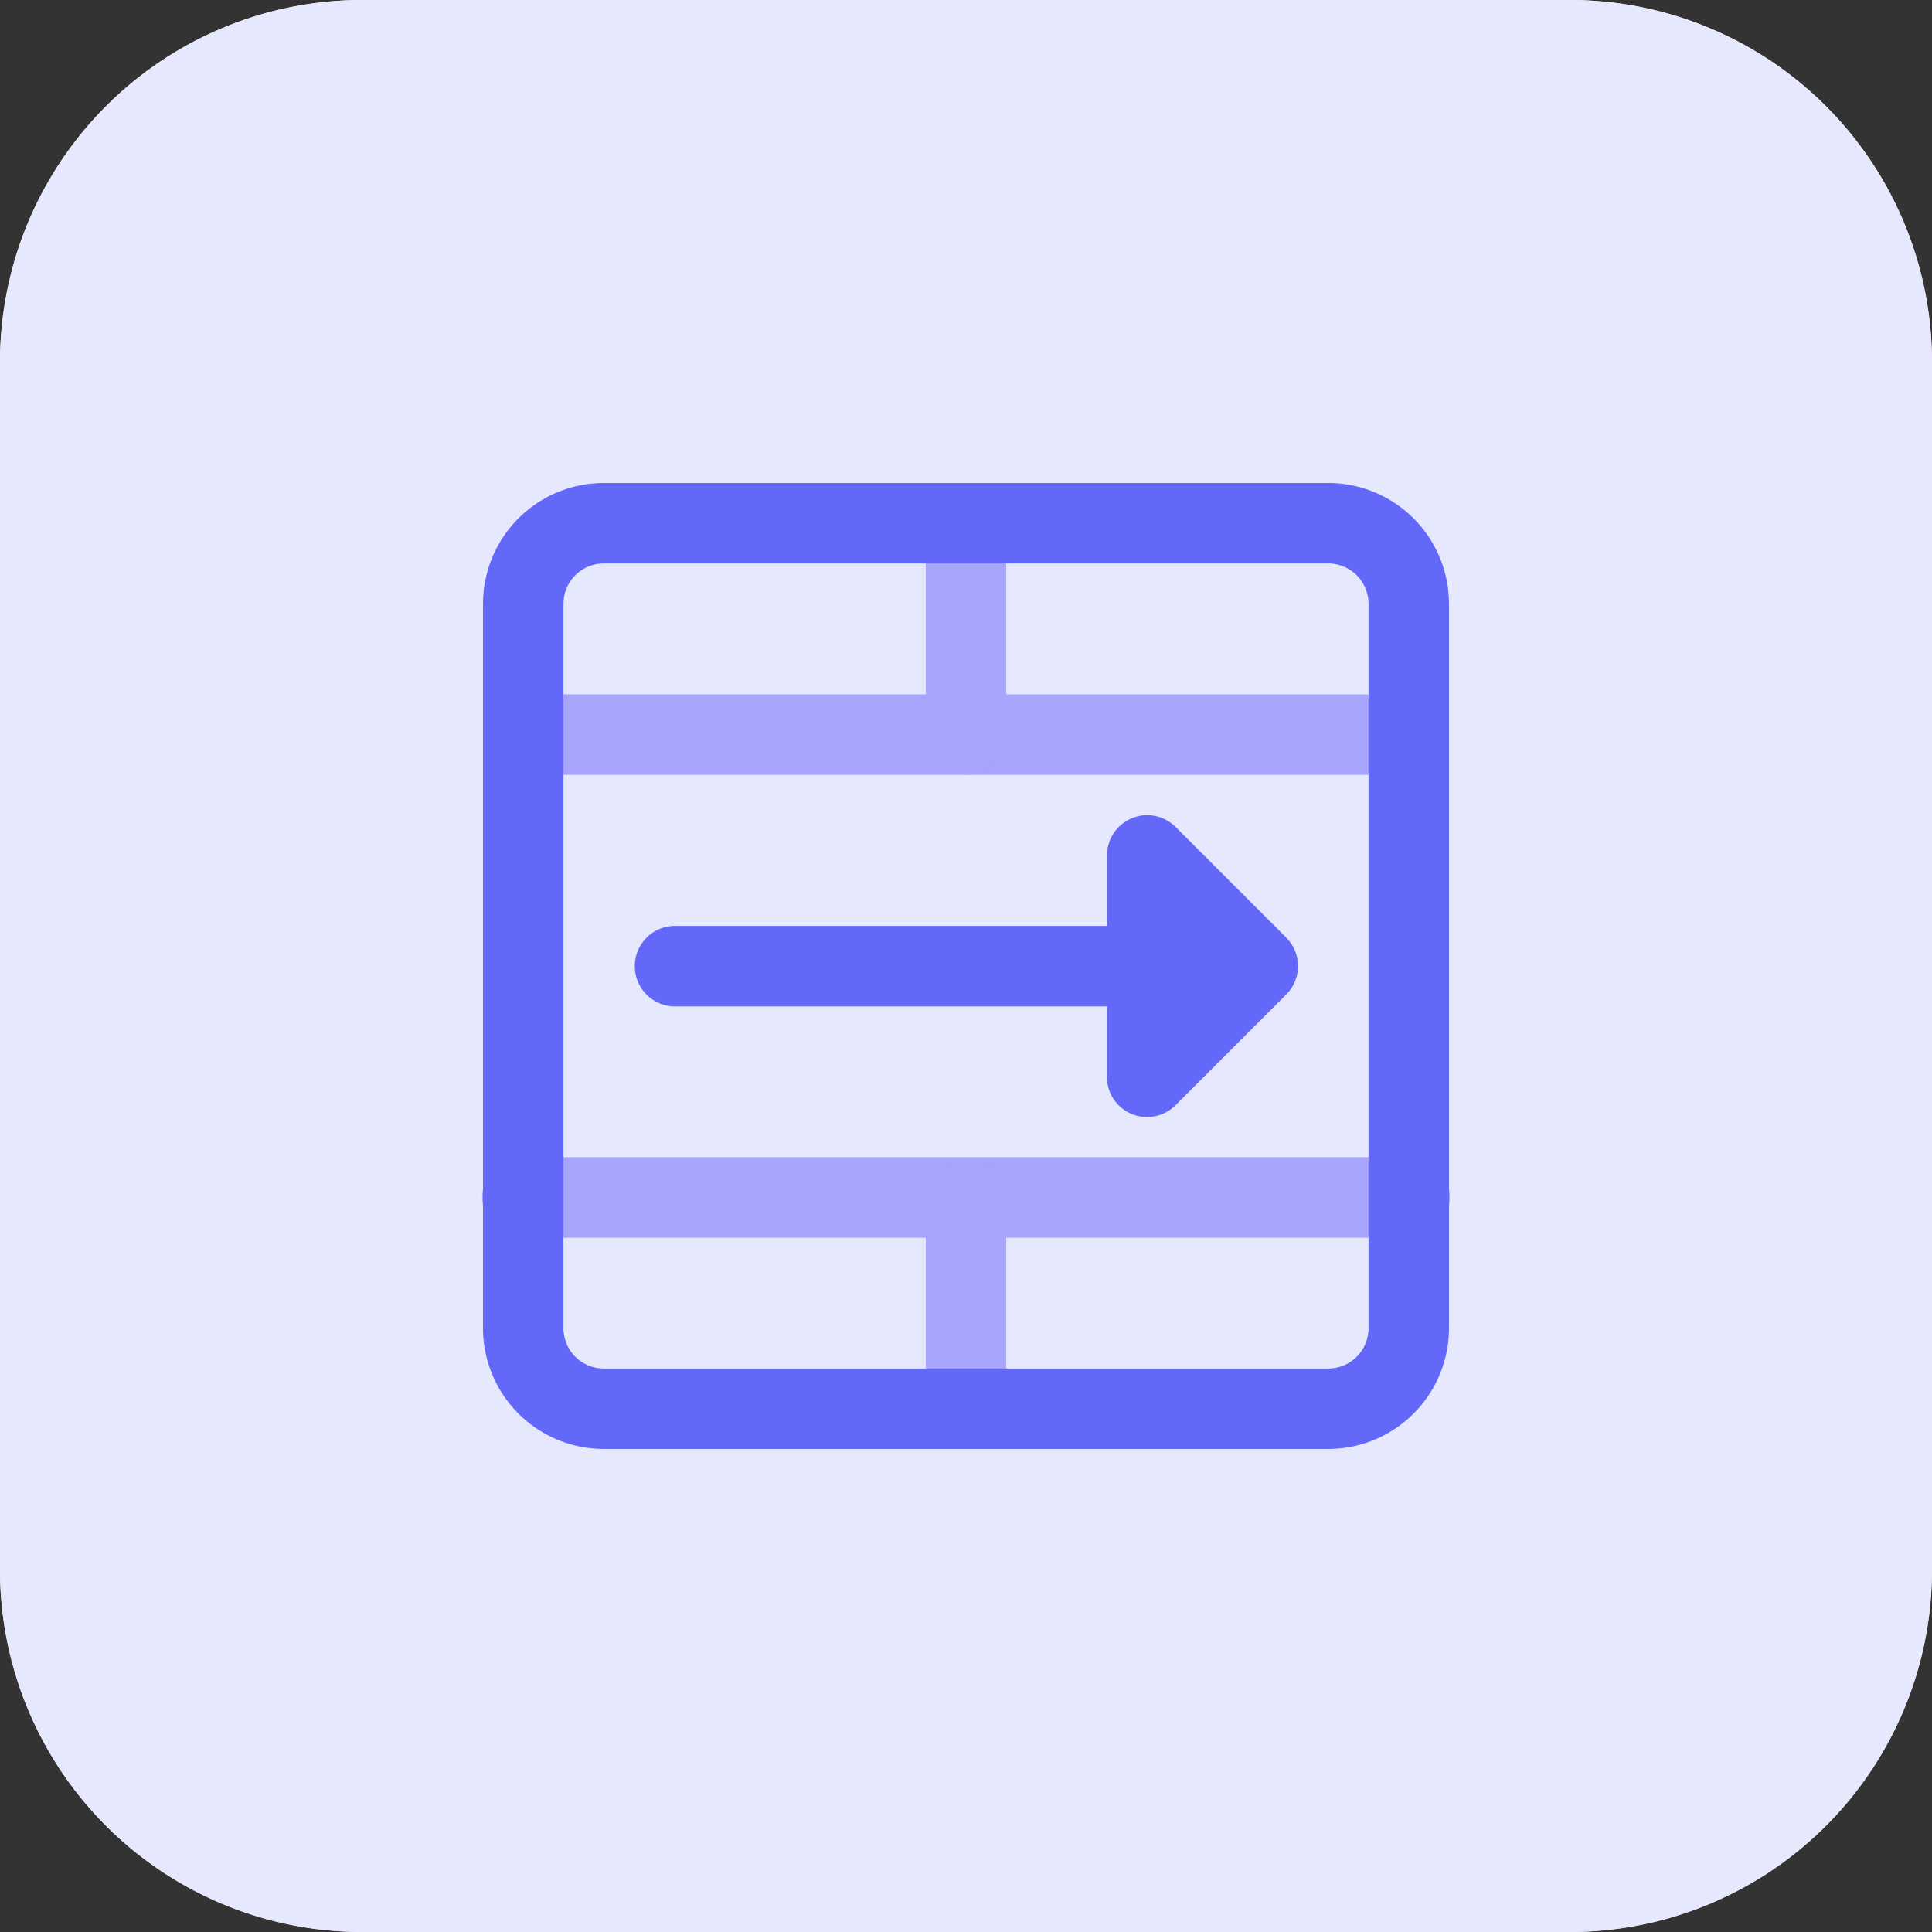 <svg id="_1827193" data-name="1827193" xmlns="http://www.w3.org/2000/svg" width="104.141" height="104.141" viewBox="0 0 104.141 104.141">
  <rect x="0" y="0" width="104.141" height="104.141" fill="#333333" stroke="none"/>
  <path id="Path_38" data-name="Path 38" d="M84.614,104.141H19.526A19.525,19.525,0,0,1,0,84.614V19.526A19.525,19.525,0,0,1,19.526,0H84.614a19.525,19.525,0,0,1,19.526,19.526V84.614A19.525,19.525,0,0,1,84.614,104.141Zm0,0" fill="#ffe6e2"/>
  <path id="Path_39" data-name="Path 39" d="M84.614,104.141H19.526A19.525,19.525,0,0,1,0,84.614V19.526A19.525,19.525,0,0,1,19.526,0H84.614a19.525,19.525,0,0,1,19.526,19.526V84.614A19.525,19.525,0,0,1,84.614,104.141Zm0,0" fill="#e6e9fe"/>
  <path id="Path_40" data-name="Path 40" d="M203.164,222.6l-5.965-5.965a2.168,2.168,0,0,0-3.7,1.533v3.8H170.171a2.171,2.171,0,0,0,0,4.341h23.324v3.8a2.167,2.167,0,0,0,1.338,2,2.224,2.224,0,0,0,.829.16,2.165,2.165,0,0,0,1.533-.635l5.965-5.965a2.169,2.169,0,0,0,0-3.068Zm0,0" transform="translate(-133.829 -172.059)" fill="#6368f9"/>
  <g id="Group_56" data-name="Group 56" transform="translate(26.035 26.035)">
    <path id="Path_41" data-name="Path 41" d="M177.9,311H130.171a2.171,2.171,0,1,1,0-4.341H177.9a2.171,2.171,0,1,1,0,4.341Zm0,0" transform="translate(-128 -270.318)" fill="#a7a4fc"/>
    <path id="Path_42" data-name="Path 42" d="M177.9,188.338H130.171a2.169,2.169,0,1,1,0-4.338H177.9a2.169,2.169,0,1,1,0,4.338Zm0,0" transform="translate(-128 -172.609)" fill="#a7a4fc"/>
    <path id="Path_43" data-name="Path 43" d="M247.5,143.728a2.173,2.173,0,0,1-2.171-2.171v-11.39a2.171,2.171,0,0,1,4.341,0v11.39A2.168,2.168,0,0,1,247.5,143.728Zm0,0" transform="translate(-221.464 -128)" fill="#a7a4fc"/>
    <path id="Path_44" data-name="Path 44" d="M247.5,322.388a2.173,2.173,0,0,1-2.171-2.171v-11.39a2.171,2.171,0,0,1,4.341,0v11.39A2.168,2.168,0,0,1,247.5,322.388Zm0,0" transform="translate(-221.464 -270.318)" fill="#a7a4fc"/>
  </g>
  <path id="Path_45" data-name="Path 45" d="M173.562,180.07H134.509A6.515,6.515,0,0,1,128,173.562V134.509A6.515,6.515,0,0,1,134.509,128h39.053a6.515,6.515,0,0,1,6.509,6.509v39.053A6.515,6.515,0,0,1,173.562,180.07Zm-39.053-47.732a2.173,2.173,0,0,0-2.171,2.171v39.053a2.173,2.173,0,0,0,2.171,2.171h39.053a2.173,2.173,0,0,0,2.171-2.171V134.509a2.173,2.173,0,0,0-2.171-2.171Zm0,0" transform="translate(-101.965 -101.965)" fill="#6368f9"/>
</svg>
